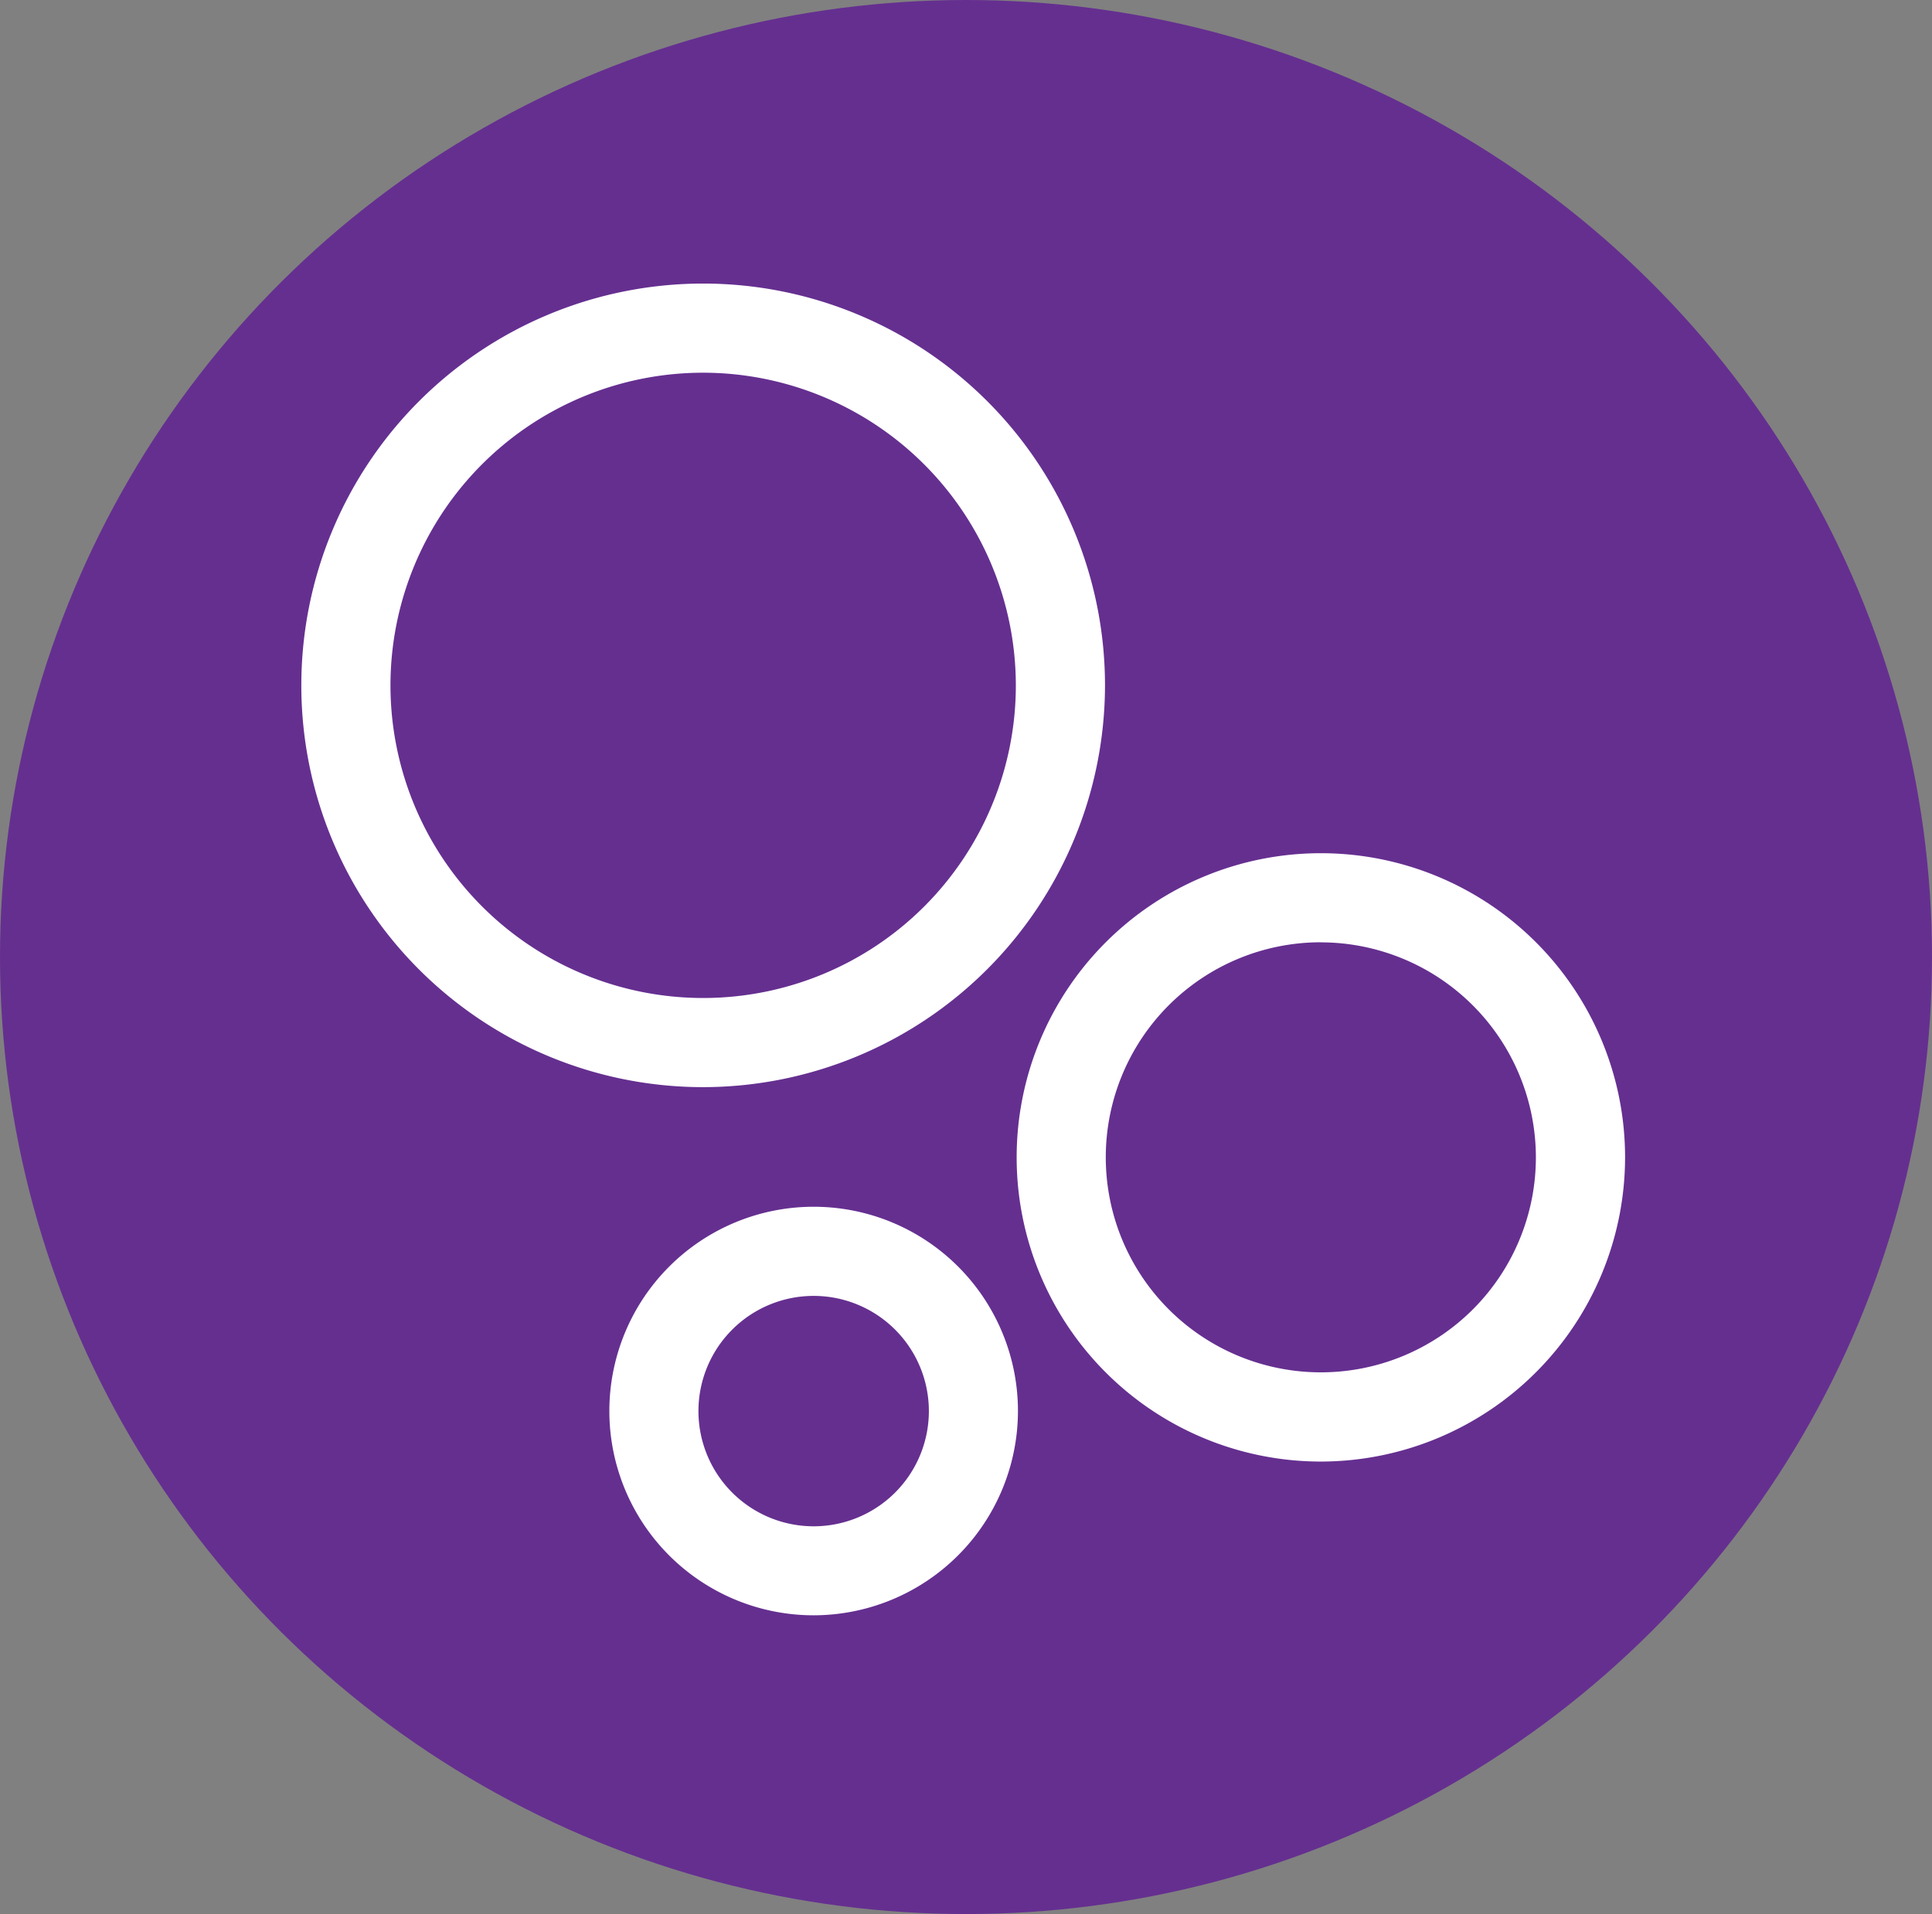 <svg xmlns="http://www.w3.org/2000/svg" width="109" height="108" viewBox="0 0 109 108">
  <rect x="0" y="0" width="109" height="108" fill="#808080" stroke="none"/>
  <g id="Group_2532" data-name="Group 2532" transform="translate(-739 -4212)">
    <ellipse id="Ellipse_776" data-name="Ellipse 776" cx="54.5" cy="54" rx="54.5" ry="54" transform="translate(739 4212)" fill="#652f90"/>
    <path id="Path_1803" data-name="Path 1803" d="M22.671,45.342A22.671,22.671,0,1,1,45.342,22.671,22.7,22.7,0,0,1,22.671,45.342m0-40.312A17.641,17.641,0,1,0,40.312,22.671,17.661,17.661,0,0,0,22.671,5.03" transform="translate(756 4228)" fill="#fff"/>
    <path id="Path_1804" data-name="Path 1804" d="M257.869,226.028a17.163,17.163,0,1,1,17.163-17.163,17.182,17.182,0,0,1-17.163,17.163m0-29.3A12.133,12.133,0,1,0,270,208.865a12.147,12.147,0,0,0-12.133-12.133" transform="translate(555.652 4068.44)" fill="#fff"/>
    <path id="Path_1805" data-name="Path 1805" d="M115.2,333.732a11.526,11.526,0,1,1,11.526-11.526A11.539,11.539,0,0,1,115.2,333.732m0-18.022a6.5,6.5,0,1,0,6.5,6.5,6.5,6.5,0,0,0-6.5-6.5" transform="translate(669.705 3969.411)" fill="#fff"/>
  </g>
</svg>
